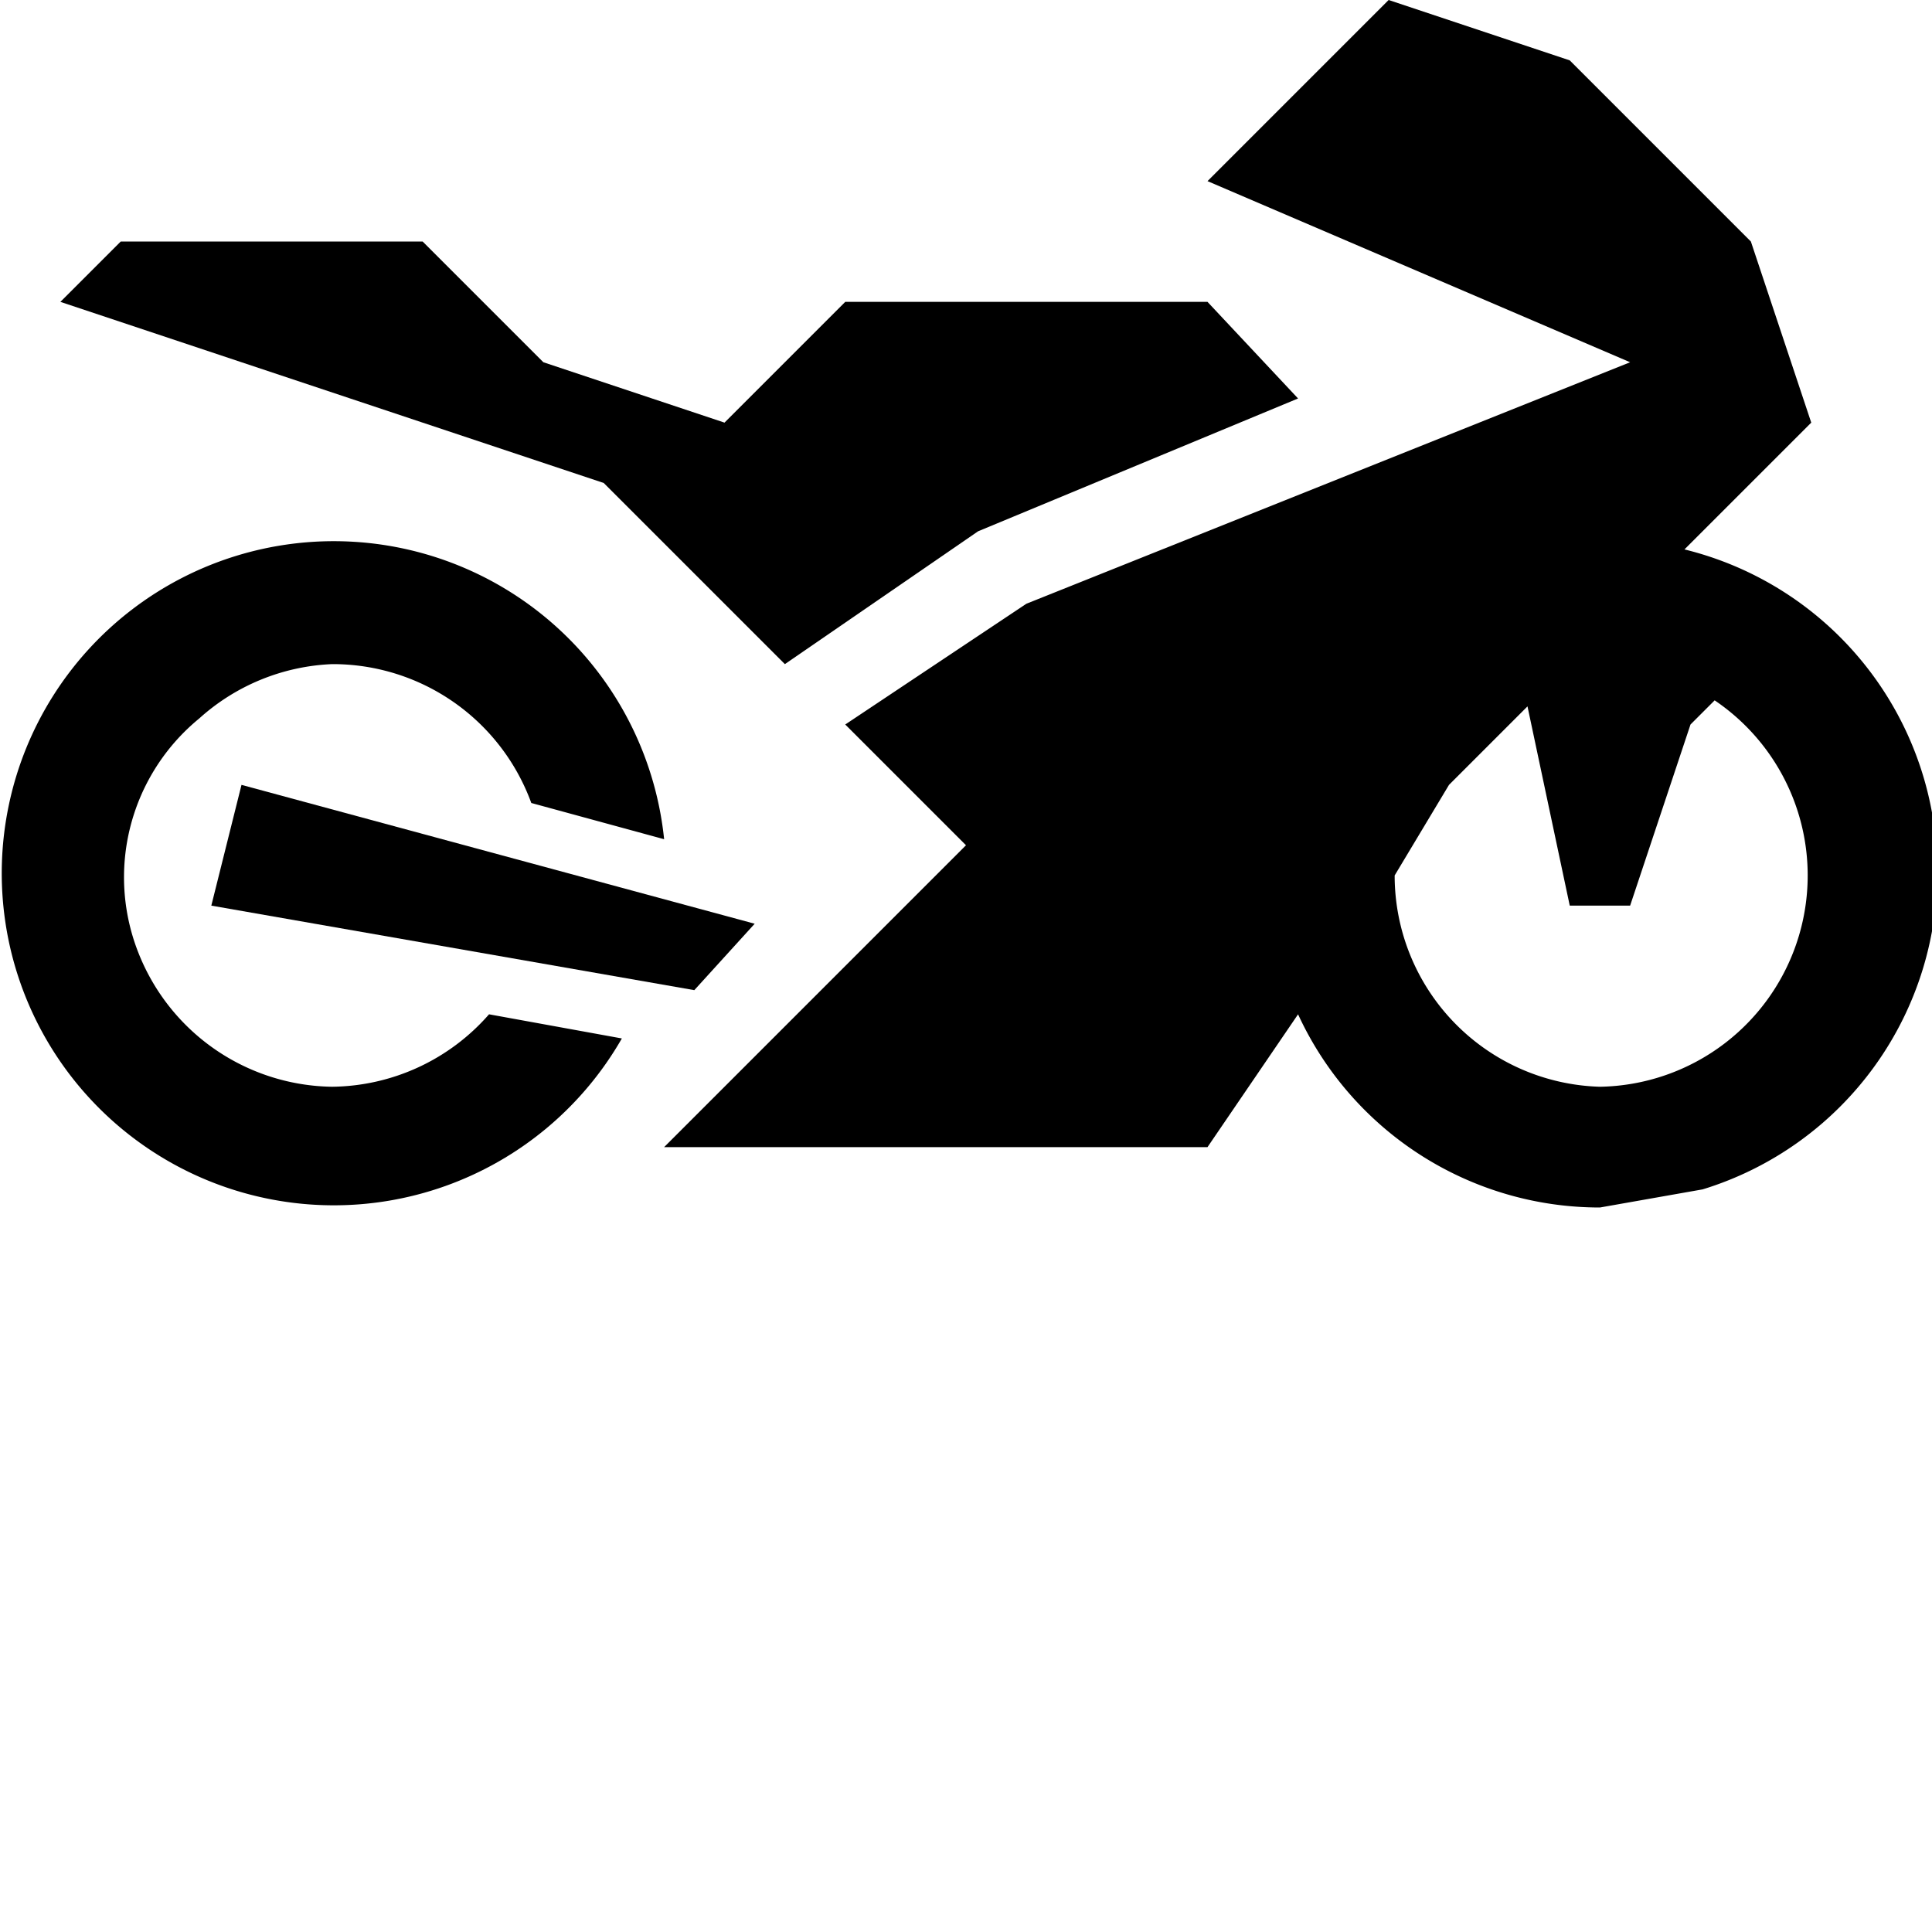 <svg xmlns="http://www.w3.org/2000/svg" width="32" height="32" viewBox="0 0 32 32"><title>moto-gp</title><path d="M5.5,18a3.5,3.5,0,0,1-3.2-2.2h0a3.4,3.4,0,0,1,1-3.9h0A3.5,3.5,0,0,1,5.5,11a3.5,3.5,0,0,1,3.3,2.3l2.2.6a5.5,5.5,0,1,0-.7,3.3l-2.2-.4A3.5,3.5,0,0,1,5.5,18Z"/><polygon points="3.5 15 11.5 16.4 12.5 15.3 4 13 3.5 15"/><path d="M27.8,9.2,30,7,29,4,26,1,23,0,20,3l7,3L17,10l-3,2,2,2-5,5h9l1.5-2.2a5.5,5.5,0,0,0,5,3.2l1.7-.3a5.5,5.5,0,0,0-.3-10.6ZM26.5,18a3.5,3.5,0,0,1-3.4-3.5h0L24,13l1.3-1.3L26,15h1l1-3,.4-.4A3.5,3.5,0,0,1,26.5,18Z"/><polygon points="13 11 16.2 8.8 21.5 6.6 20 5 14 5 12 7 9 6 7 4 2 4 1 5 10 8 13 11"/></svg>